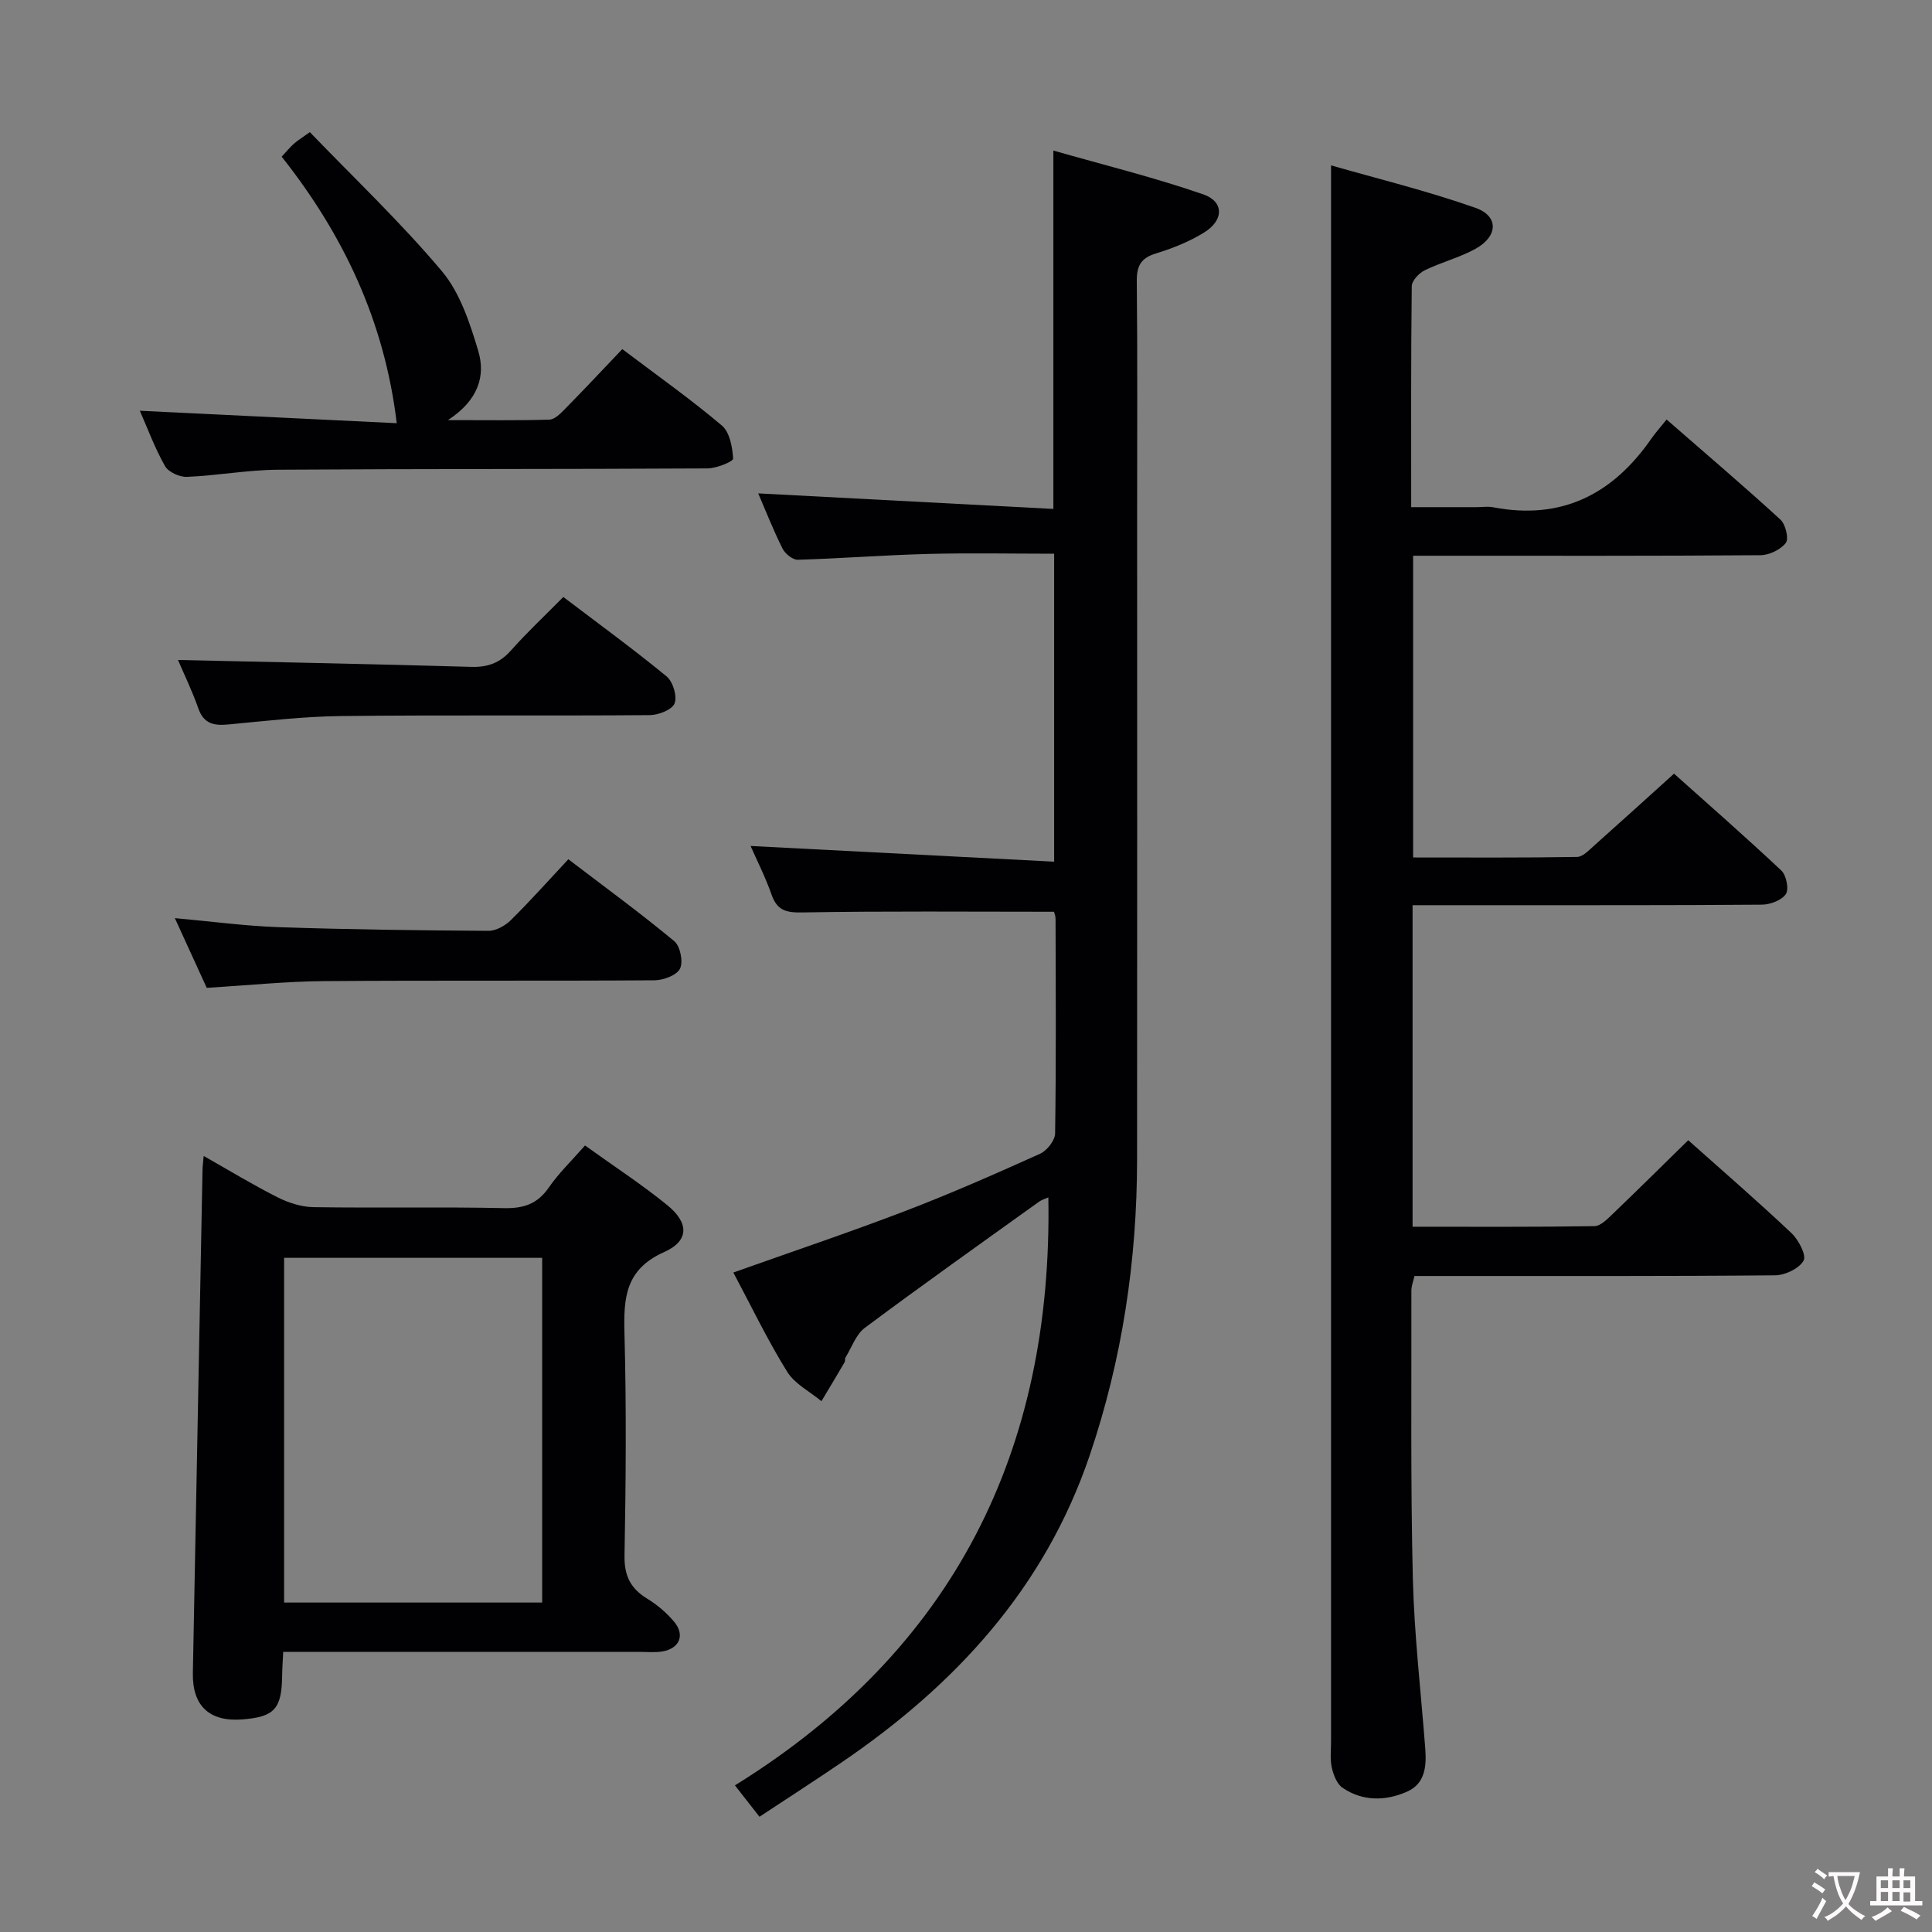 <svg enable-background="new 0 0 400 400" viewBox="0 0 400 400" xmlns="http://www.w3.org/2000/svg"><rect x="0" y="0" width="400" height="400" fill="#808080" stroke="none"/><g fill="#010103"><path d="m292.46 187.41v66.57c12.73 0 25.19.08 37.64-.12 1.33-.02 2.77-1.55 3.91-2.64 5.16-4.94 10.23-9.97 15.52-15.15 7.1 6.33 14.38 12.63 21.37 19.23 1.47 1.39 3.14 4.57 2.51 5.7-.91 1.64-3.82 3.02-5.89 3.04-22.83.21-45.66.13-68.49.14-1.99 0-3.98 0-6.18 0-.26 1.16-.64 2.08-.64 3.01.04 19.83-.18 39.66.3 59.48.29 11.78 1.67 23.53 2.57 35.29.28 3.66.02 7.32-3.78 8.99-4.44 1.95-9.15 2.03-13.33-.8-1.17-.79-1.89-2.66-2.23-4.17-.39-1.75-.16-3.65-.16-5.48 0-93.65 0-187.3 0-280.95 0-14.76 0-29.51 0-45.31 9.48 2.72 19.87 5.26 29.92 8.8 4.83 1.71 4.66 5.88.01 8.46-3.31 1.84-7.11 2.78-10.53 4.46-1.19.58-2.68 2.16-2.69 3.3-.18 14.98-.12 29.96-.12 45.74h13.51c1.17 0 2.37-.19 3.49.03 14.14 2.71 24.72-2.69 32.7-14.18.85-1.23 1.87-2.35 3.18-3.99 8.23 7.17 16.03 13.81 23.57 20.72 1.06.97 1.78 3.97 1.11 4.83-1.09 1.4-3.45 2.53-5.28 2.54-21.99.17-43.99.11-65.99.11-1.82 0-3.65 0-5.89 0v62.47c11.37 0 22.66.08 33.94-.11 1.22-.02 2.51-1.44 3.6-2.4 5.35-4.76 10.65-9.58 16.48-14.84 6.79 6.07 14.63 12.93 22.21 20.05 1.04.97 1.62 3.87.94 4.88-.87 1.29-3.24 2.18-4.97 2.19-18.66.15-37.33.1-55.99.11-5.28 0-10.58 0-16.32 0z"/><path d="m151.83 263.46c12.12-4.31 23.91-8.27 35.52-12.71 9.46-3.62 18.74-7.71 27.97-11.87 1.43-.64 3.1-2.75 3.13-4.2.22-14.82.13-29.65.09-44.48 0-.63-.29-1.26-.33-1.43-17.55 0-34.85-.16-52.13.14-3.37.06-5.19-.42-6.34-3.7-1.3-3.7-3.1-7.22-4.34-10.06 20.81 1.08 41.62 2.15 62.85 3.25 0-21.93 0-42.51 0-63.76-8.72 0-17.46-.18-26.19.05-8.97.23-17.92.94-26.88 1.2-1.06.03-2.63-1.24-3.16-2.3-1.92-3.84-3.49-7.85-5.04-11.44 20.3 1.07 40.53 2.13 61.11 3.22 0-25.09 0-48.96 0-74.2 10.33 2.96 20.83 5.54 31.01 9.06 4.35 1.5 4.3 5.36.24 7.88-3.05 1.9-6.52 3.29-9.98 4.35-3.1.95-4.03 2.53-4 5.72.16 15.99.07 31.99.07 47.98 0 44.65.03 89.3-.01 133.95-.02 20.92-3.08 41.34-9.81 61.21-9.34 27.56-27.89 47.6-51.44 63.62-5.48 3.73-11.05 7.32-16.93 11.2-1.63-2.09-3.01-3.85-5.08-6.5 45.31-28.05 65.81-69.31 64.89-121.73-.41.19-1.3.44-2.01.95-12.03 8.63-24.11 17.2-35.98 26.05-1.84 1.37-2.72 4.05-4.01 6.15-.16.26-.02.7-.18.97-1.58 2.7-3.19 5.39-4.8 8.07-2.41-2-5.53-3.57-7.09-6.09-4.03-6.48-7.34-13.39-11.15-20.55z"/><path d="m121.12 237.16c6.04 4.34 11.77 8.07 17.04 12.36 4.51 3.67 4.55 7.38-.66 9.71-8.05 3.59-8.41 9.5-8.21 16.86.41 15.31.29 30.63.01 45.95-.08 4.2 1.24 6.83 4.7 8.95 2.09 1.28 4.08 2.96 5.63 4.85 2.24 2.74 1.01 5.5-2.53 6.08-1.46.24-2.99.09-4.49.09-24.46 0-48.93 0-73.97 0-.09 1.82-.21 3.41-.23 5-.09 6.82-1.62 8.48-8.31 8.98-6.76.51-10.3-2.83-10.17-9.62.66-34.75 1.33-69.5 2-104.24.01-.66.11-1.31.24-2.8 5.33 3.02 10.22 6 15.3 8.56 2.26 1.14 4.93 2 7.44 2.04 13.15.2 26.31-.08 39.45.2 4.06.09 6.9-.86 9.26-4.26 2.06-2.99 4.72-5.53 7.5-8.71zm-8.87 94.63c0-23.99 0-47.55 0-71.37-17.93 0-35.51 0-53.43 0v71.37z"/><path d="m128.84 72.28c7.48 5.65 14.28 10.46 20.61 15.82 1.63 1.38 2.2 4.48 2.33 6.85.03.61-3.43 2.02-5.3 2.03-29.64.17-59.29.07-88.93.27-6.28.04-12.56 1.22-18.85 1.48-1.53.06-3.84-.99-4.54-2.24-2.11-3.72-3.6-7.79-5.21-11.45 18.03.88 35.99 1.75 53.19 2.58-2.52-21.07-11.01-38.99-23.82-55.18.97-1.05 1.68-1.92 2.5-2.66.73-.66 1.59-1.17 3.33-2.42 9.16 9.51 18.82 18.67 27.33 28.78 3.76 4.47 5.8 10.72 7.53 16.49 1.56 5.19.03 10.24-6.27 14.35 7.96 0 14.48.1 21-.1 1.07-.03 2.26-1.2 3.13-2.1 3.97-4.03 7.83-8.15 11.97-12.5z"/><path d="m36.2 190.09c7.69.69 14.59 1.63 21.52 1.87 14.47.49 28.94.67 43.42.76 1.56.01 3.46-1.07 4.63-2.22 4.01-3.96 7.76-8.17 11.9-12.6 7.83 5.97 15.06 11.25 21.93 16.96 1.24 1.03 1.89 4.27 1.19 5.69-.68 1.37-3.44 2.4-5.3 2.41-22.83.16-45.66-.01-68.49.17-7.78.06-15.56.87-24.2 1.39-1.94-4.24-4.16-9.1-6.6-14.43z"/><path d="m36.85 136.64c20.29.46 40.52.84 60.74 1.43 3.46.1 5.94-.85 8.23-3.43 3.3-3.72 6.96-7.14 10.81-11.04 7.27 5.52 14.49 10.78 21.38 16.44 1.31 1.08 2.23 4.1 1.66 5.58-.51 1.32-3.33 2.43-5.15 2.44-21.3.17-42.61-.05-63.91.19-7.78.09-15.55 1.01-23.31 1.74-2.97.28-5.09-.09-6.23-3.3-1.29-3.68-3.01-7.22-4.22-10.05z"/></g><path d="m377.9 391.2c-.2.3-.4.5-.6.8-.7-.6-1.4-1-2.2-1.5.2-.3.4-.5.5-.8.6.4 1.4.8 2.3 1.5zm-1.8 6.1c-.2-.2-.5-.4-.9-.6.4-.6.8-1.2 1.2-1.9s.7-1.3.9-1.9c.3.3.5.5.8.7-.7 1.3-1.4 2.6-2 3.7zm2.2-9c-.3.3-.5.5-.6.8-.6-.6-1.3-1.1-2-1.5.3-.3.5-.5.6-.7.6.5 1.3.9 2 1.4zm.3.2v-.9h2 4.5c-.3 1.3-.6 2.5-1 3.6s-.9 2.1-1.4 3c.4.5 1 1 1.6 1.4s1.2.8 1.9 1.1c-.3.2-.5.4-.8.8-.4-.3-1-.7-1.6-1.2s-1.2-1.1-1.6-1.6c-.5.6-1.1 1.1-1.7 1.6s-1.4.9-2.1 1.4c-.1-.3-.3-.5-.7-.8.6-.2 1.2-.5 1.9-1s1.4-1.1 2-1.8c-.5-.8-.9-1.6-1.2-2.5s-.6-2-.8-3.2c-.4.1-.7.1-1 .1zm2.5 2.7c.3 1 .7 1.7 1 2.2.3-.5.6-1.1 1-2s.6-1.9.9-3h-3.2-.4c.1.9.3 1.8.7 2.8z" fill="#fcfafa"/><path d="m396.5 388.5v1.5 3.6h1.5v.9c-.4 0-1 0-1.7 0h-7.9c-.5 0-.9 0-1.2 0v-.9h1.3v-3.5c0-.7 0-1.2 0-1.6h2.4c0-.8 0-1.4 0-1.7h1c0 .3-.1.8-.1 1.7h1.5c0-.8 0-1.4 0-1.7h1c0 .3-.1.9-.1 1.7zm-8.2 9.2c-.2-.3-.5-.5-.8-.8.8-.3 1.4-.6 1.9-.9s1-.7 1.4-1.1c.3.3.6.5.9.8-1.6 1-2.8 1.6-3.4 2zm2.6-6.8v-1.6h-1.5v1.6zm0 2.7v-1.9h-1.5v1.9zm2.4-2.7v-1.6h-1.5v1.6zm0 2.7v-1.9h-1.5v1.9zm.2 2 .7-.8c.4.2.9.5 1.6.8s1.3.7 1.8 1c-.3.3-.5.5-.8.8-.4-.3-1.5-1-3.3-1.8zm2-4.7v-1.6h-1.4v1.6zm0 2.8v-1.9h-1.4v1.9z" fill="#fcfafa"/></svg>